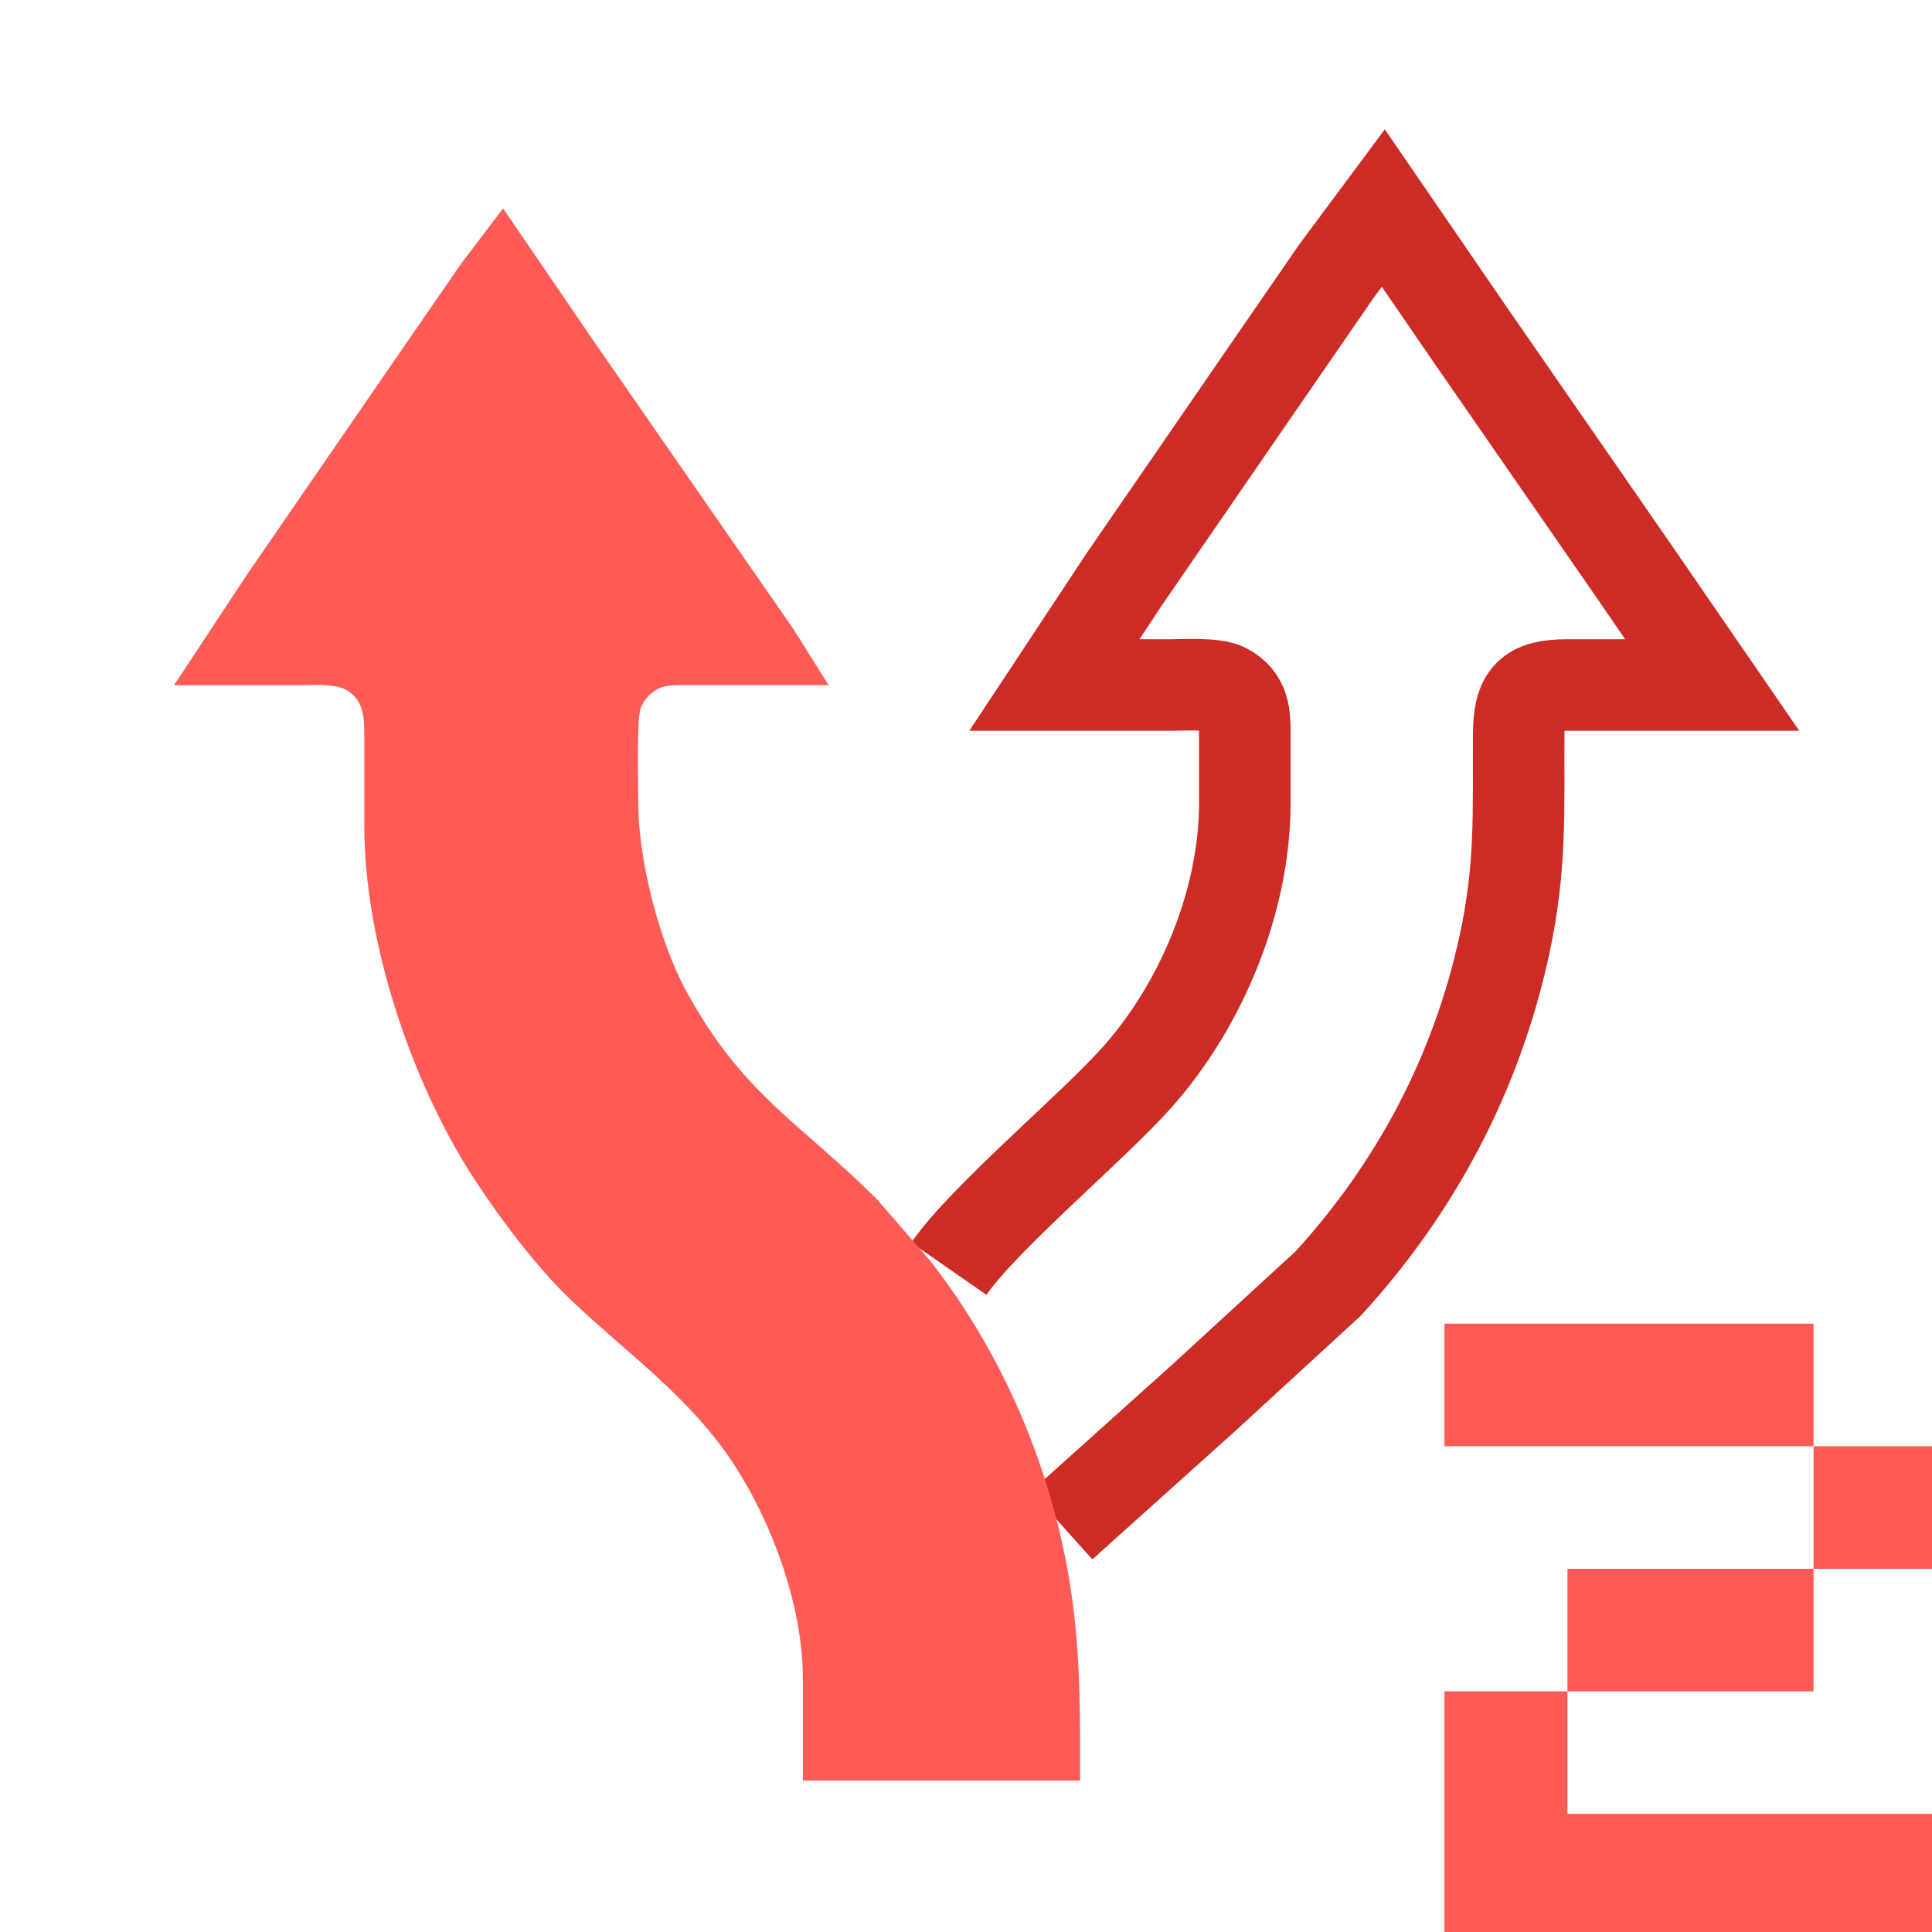 <?xml version="1.0" encoding="UTF-8" standalone="no"?>
<!-- Created with Inkscape (http://www.inkscape.org/) -->

<svg
   id="svg298"
   version="1.1"
   viewBox="0 0 16 16"
   height="16"
   width="16"
   xmlns="http://www.w3.org/2000/svg"
   xmlns:svg="http://www.w3.org/2000/svg">
  <defs
     id="defs295" />
  <g
     id="layer3"
     style="display:inline"
     transform="translate(-20,-60)">
    <path
       style="display:inline;fill:none;fill-opacity:1;fill-rule:nonzero;stroke:#cc2b26;stroke-width:0.758;stroke-linecap:butt;stroke-linejoin:miter;stroke-miterlimit:4;stroke-dasharray:none;stroke-dashoffset:0;stroke-opacity:1;paint-order:fill markers stroke"
       d="m 27.858,70.507 c 0.3,-0.432 1.188,-1.167 1.565,-1.592 0.527,-0.595 0.885,-1.453 0.886,-2.261 v -0.572 c -2.68e-4,-0.159 -0.001,-0.293 -0.161,-0.377 -0.091,-0.048 -0.342,-0.032 -0.454,-0.032 h -0.962 l 0.576,-0.872 1.106,-1.607 0.657,-0.953 0.385,-0.518 0.71,1.035 1.339,1.934 0.675,0.981 h -1.202 c -0.31,5.45e-4 -0.399,0.089 -0.401,0.409 -0.003,0.645 0.022,1.096 -0.118,1.743 -0.23,1.062 -0.733,2.011 -1.46,2.805 l -1.039,0.954 -1.167,1.048"
       id="path1758"
       mask="none" />
    <path
       style="fill:#ff5b56;fill-opacity:1;stroke:none;stroke-width:0.558;stroke-dasharray:none;stroke-opacity:1"
       d="m 24.165,61.724 0.763,1.117 1.171,1.689 0.473,0.681 0.29,0.463 h -1.175 c -0.079,0 -0.169,-0.006 -0.24,0.032 -0.064,0.034 -0.115,0.091 -0.141,0.159 -0.035,0.092 -0.02,0.652 -0.02,0.79 8.01e-4,0.469 0.174,1.143 0.397,1.553 0.468,0.857 0.931,1.08 1.577,1.721 l 0.444,0.513 c 0.631,0.806 1.045,1.811 1.18,2.833 0.065,0.489 0.061,0.978 0.061,1.471 H 26.649 V 73.899 C 26.648,73.305 26.399,72.619 26.079,72.129 25.71,71.565 25.202,71.217 24.726,70.764 24.442,70.494 24.121,70.066 23.907,69.732 23.4,68.94 23.018,67.796 23.017,66.845 v -0.735 c -2.67e-4,-0.151 0.004,-0.294 -0.135,-0.388 -0.099,-0.067 -0.306,-0.047 -0.426,-0.047 H 21.441 l 0.611,-0.926 1.106,-1.607 0.657,-0.953 0.351,-0.463 z"
       id="path1760" />
    <path
       d="m 31.962,70.962 h 3.057 v 1.015 h 1.019 v 1.015 h -1.019 v 1.015 h -2.038 v 1.015 h 3.057 v 1.015 h -4.076 v -2.03 h 1.019 v -1.015 h 2.038 v -1.015 h -3.057 z"
       id="path199335"
       style="fill:#ff5b56;stroke:none;stroke-width:0;stroke-dasharray:none;stroke-opacity:1;paint-order:stroke fill markers" />
  </g>
</svg>
